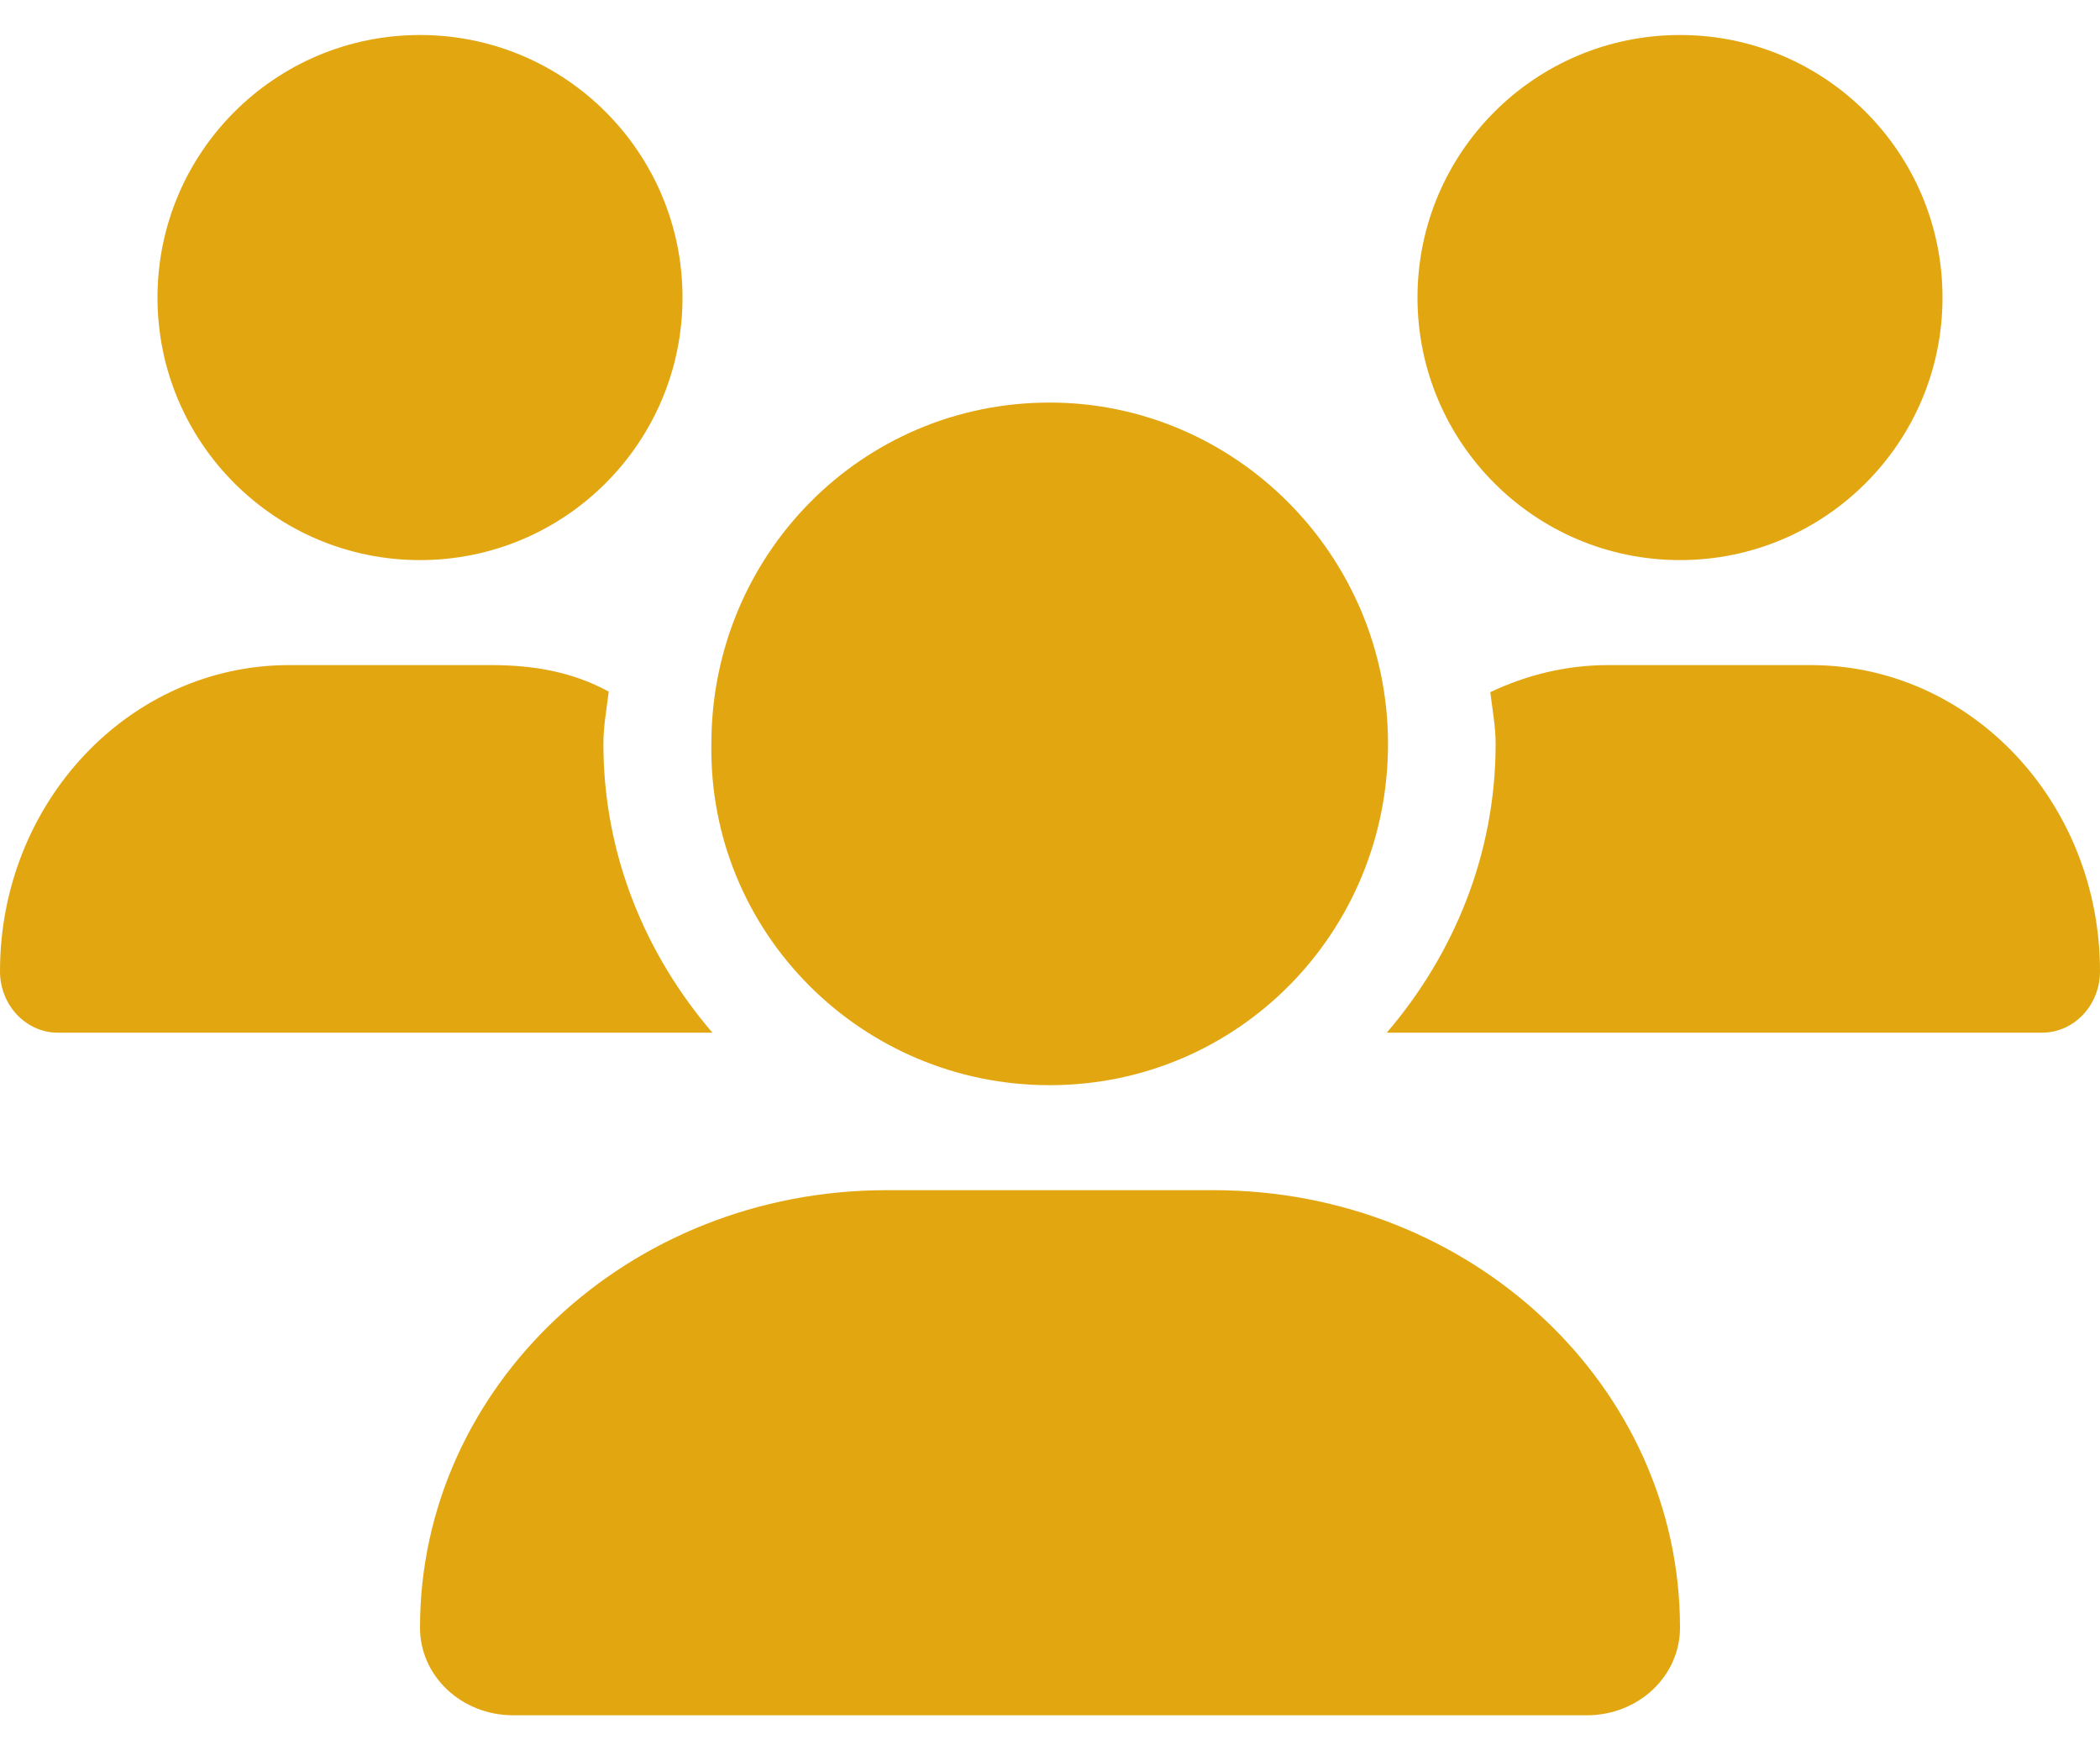 <svg width="24" height="20" viewBox="0 0 24 20" fill="none" xmlns="http://www.w3.org/2000/svg">
<g clip-path="url(#clip0_716_9)">
<path d="M11.996 12.4C14.149 12.4 15.863 10.654 15.863 8.5C15.863 6.346 14.117 4.6 11.996 4.6C9.843 4.6 8.13 6.346 8.13 8.5C8.096 10.652 9.844 12.4 11.996 12.4ZM13.871 13.6H10.129C7.185 13.6 4.8 15.839 4.8 18.599C4.8 19.154 5.276 19.6 5.865 19.6H18.135C18.724 19.6 19.2 19.154 19.2 18.599C19.2 15.839 16.815 13.6 13.871 13.6ZM19.2 6.4C20.857 6.4 22.2 5.057 22.2 3.4C22.2 1.743 20.858 0.4 19.2 0.4C17.543 0.4 16.2 1.743 16.2 3.4C16.2 5.057 17.543 6.4 19.2 6.4ZM6.896 8.5C6.896 8.296 6.933 8.101 6.957 7.903C6.548 7.679 6.098 7.6 5.621 7.6H3.303C1.479 7.6 0 9.168 0 11.099C0 11.485 0.296 11.8 0.661 11.8H8.142C7.376 10.908 6.896 9.764 6.896 8.5ZM4.8 6.4C6.457 6.4 7.8 5.057 7.8 3.4C7.8 1.743 6.457 0.4 4.8 0.4C3.143 0.4 1.8 1.743 1.8 3.4C1.8 5.057 3.143 6.4 4.8 6.4ZM20.696 7.6H18.377C17.897 7.6 17.444 7.714 17.032 7.909C17.055 8.106 17.093 8.298 17.093 8.5C17.093 9.764 16.613 10.908 15.849 11.8H23.338C23.704 11.8 24 11.485 24 11.099C24 9.168 22.523 7.6 20.696 7.6Z" fill="#E2A610"/>
</g>
<defs>
<clipPath id="clip0_716_9">
<rect width="24" height="19.2" fill="white" transform="translate(0 0.4)"/>
</clipPath>
</defs>
</svg>

